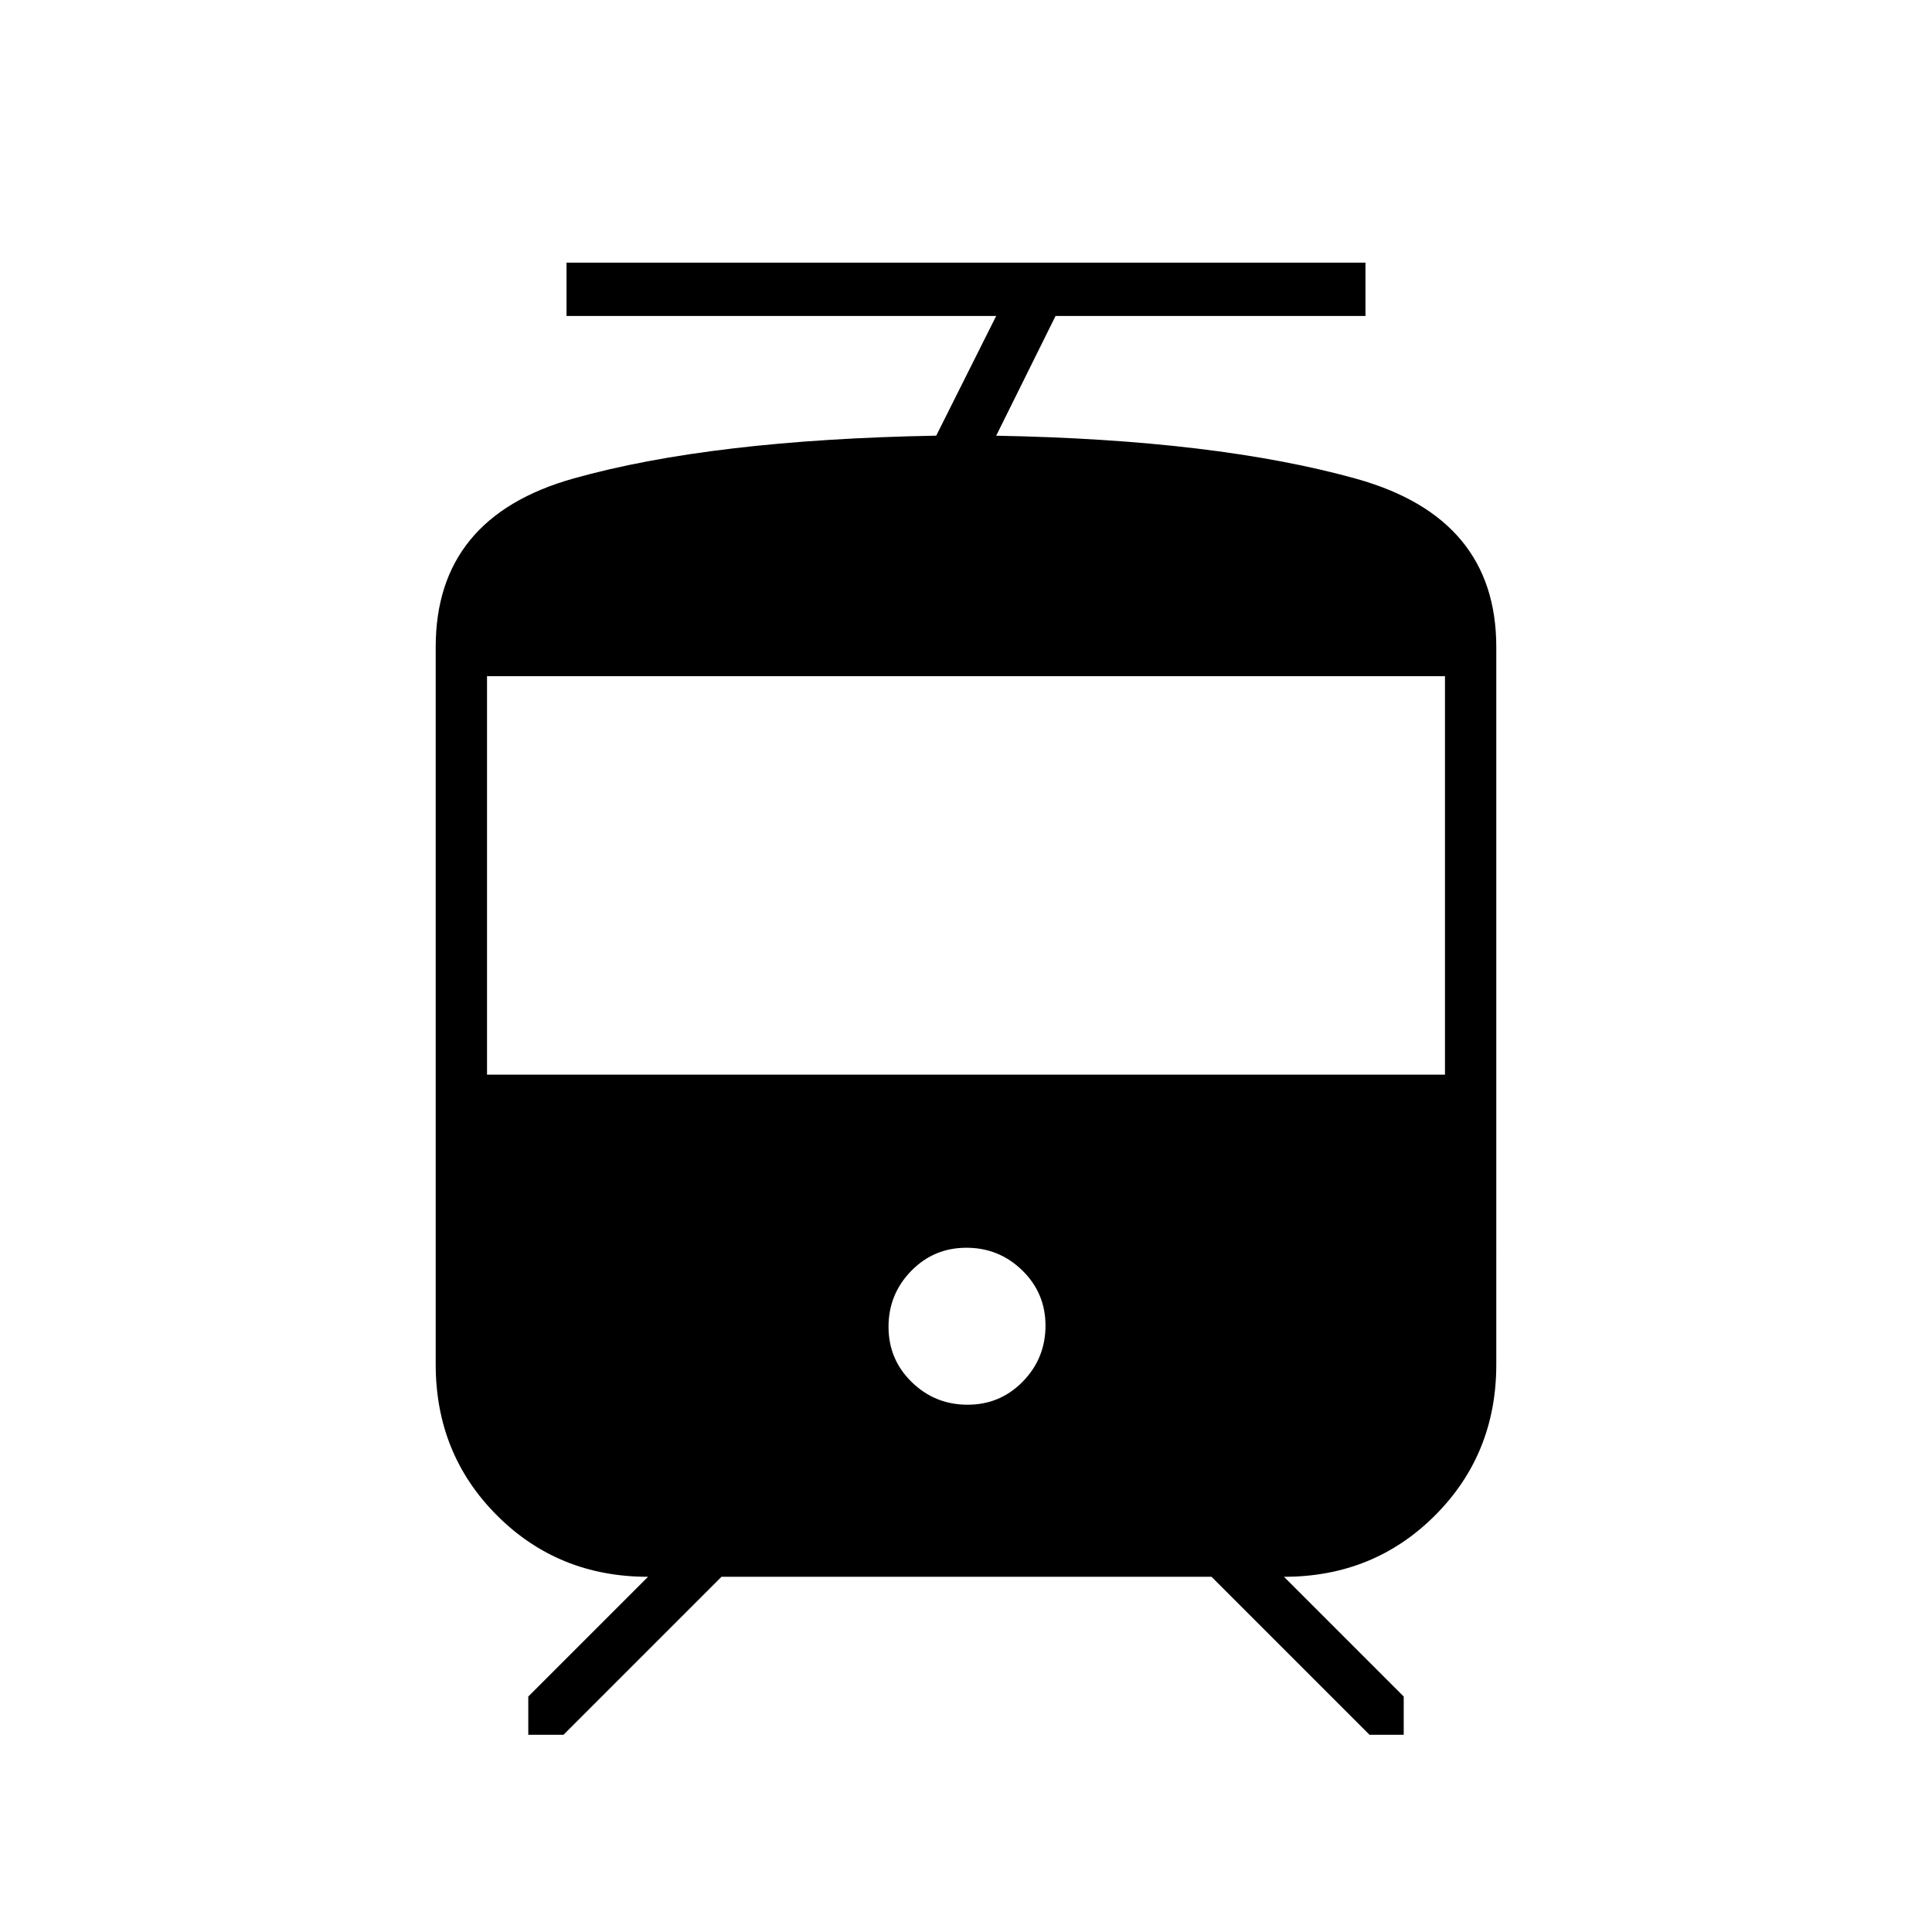 <svg xmlns="http://www.w3.org/2000/svg" height="24" viewBox="0 -960 960 960" width="24"><path d="M216.5-282v-356.5q0-64.5 68.5-83.75t180.21-21.27L495-803H281.5v-26.5h397v26.5h-154L495-743.5q109.5 2 179 21.42 69.5 19.41 69.5 83.58V-282q0 44.55-30.47 75.03Q682.55-176.5 638-176.5l59.5 59.5v19h-17L602-176.5H358.5L280-98h-17.5v-19l59.5-59.5q-44.55 0-75.03-30.47Q216.5-237.45 216.5-282Zm264.29 20q16.21 0 27.46-11.54 11.25-11.55 11.25-27.75 0-16.21-11.54-27.46Q496.41-340 480.21-340q-16.21 0-27.46 11.54-11.25 11.55-11.25 27.75 0 16.21 11.54 27.46Q464.59-262 480.79-262ZM242-426h476v-198H242v198Z"/></svg>